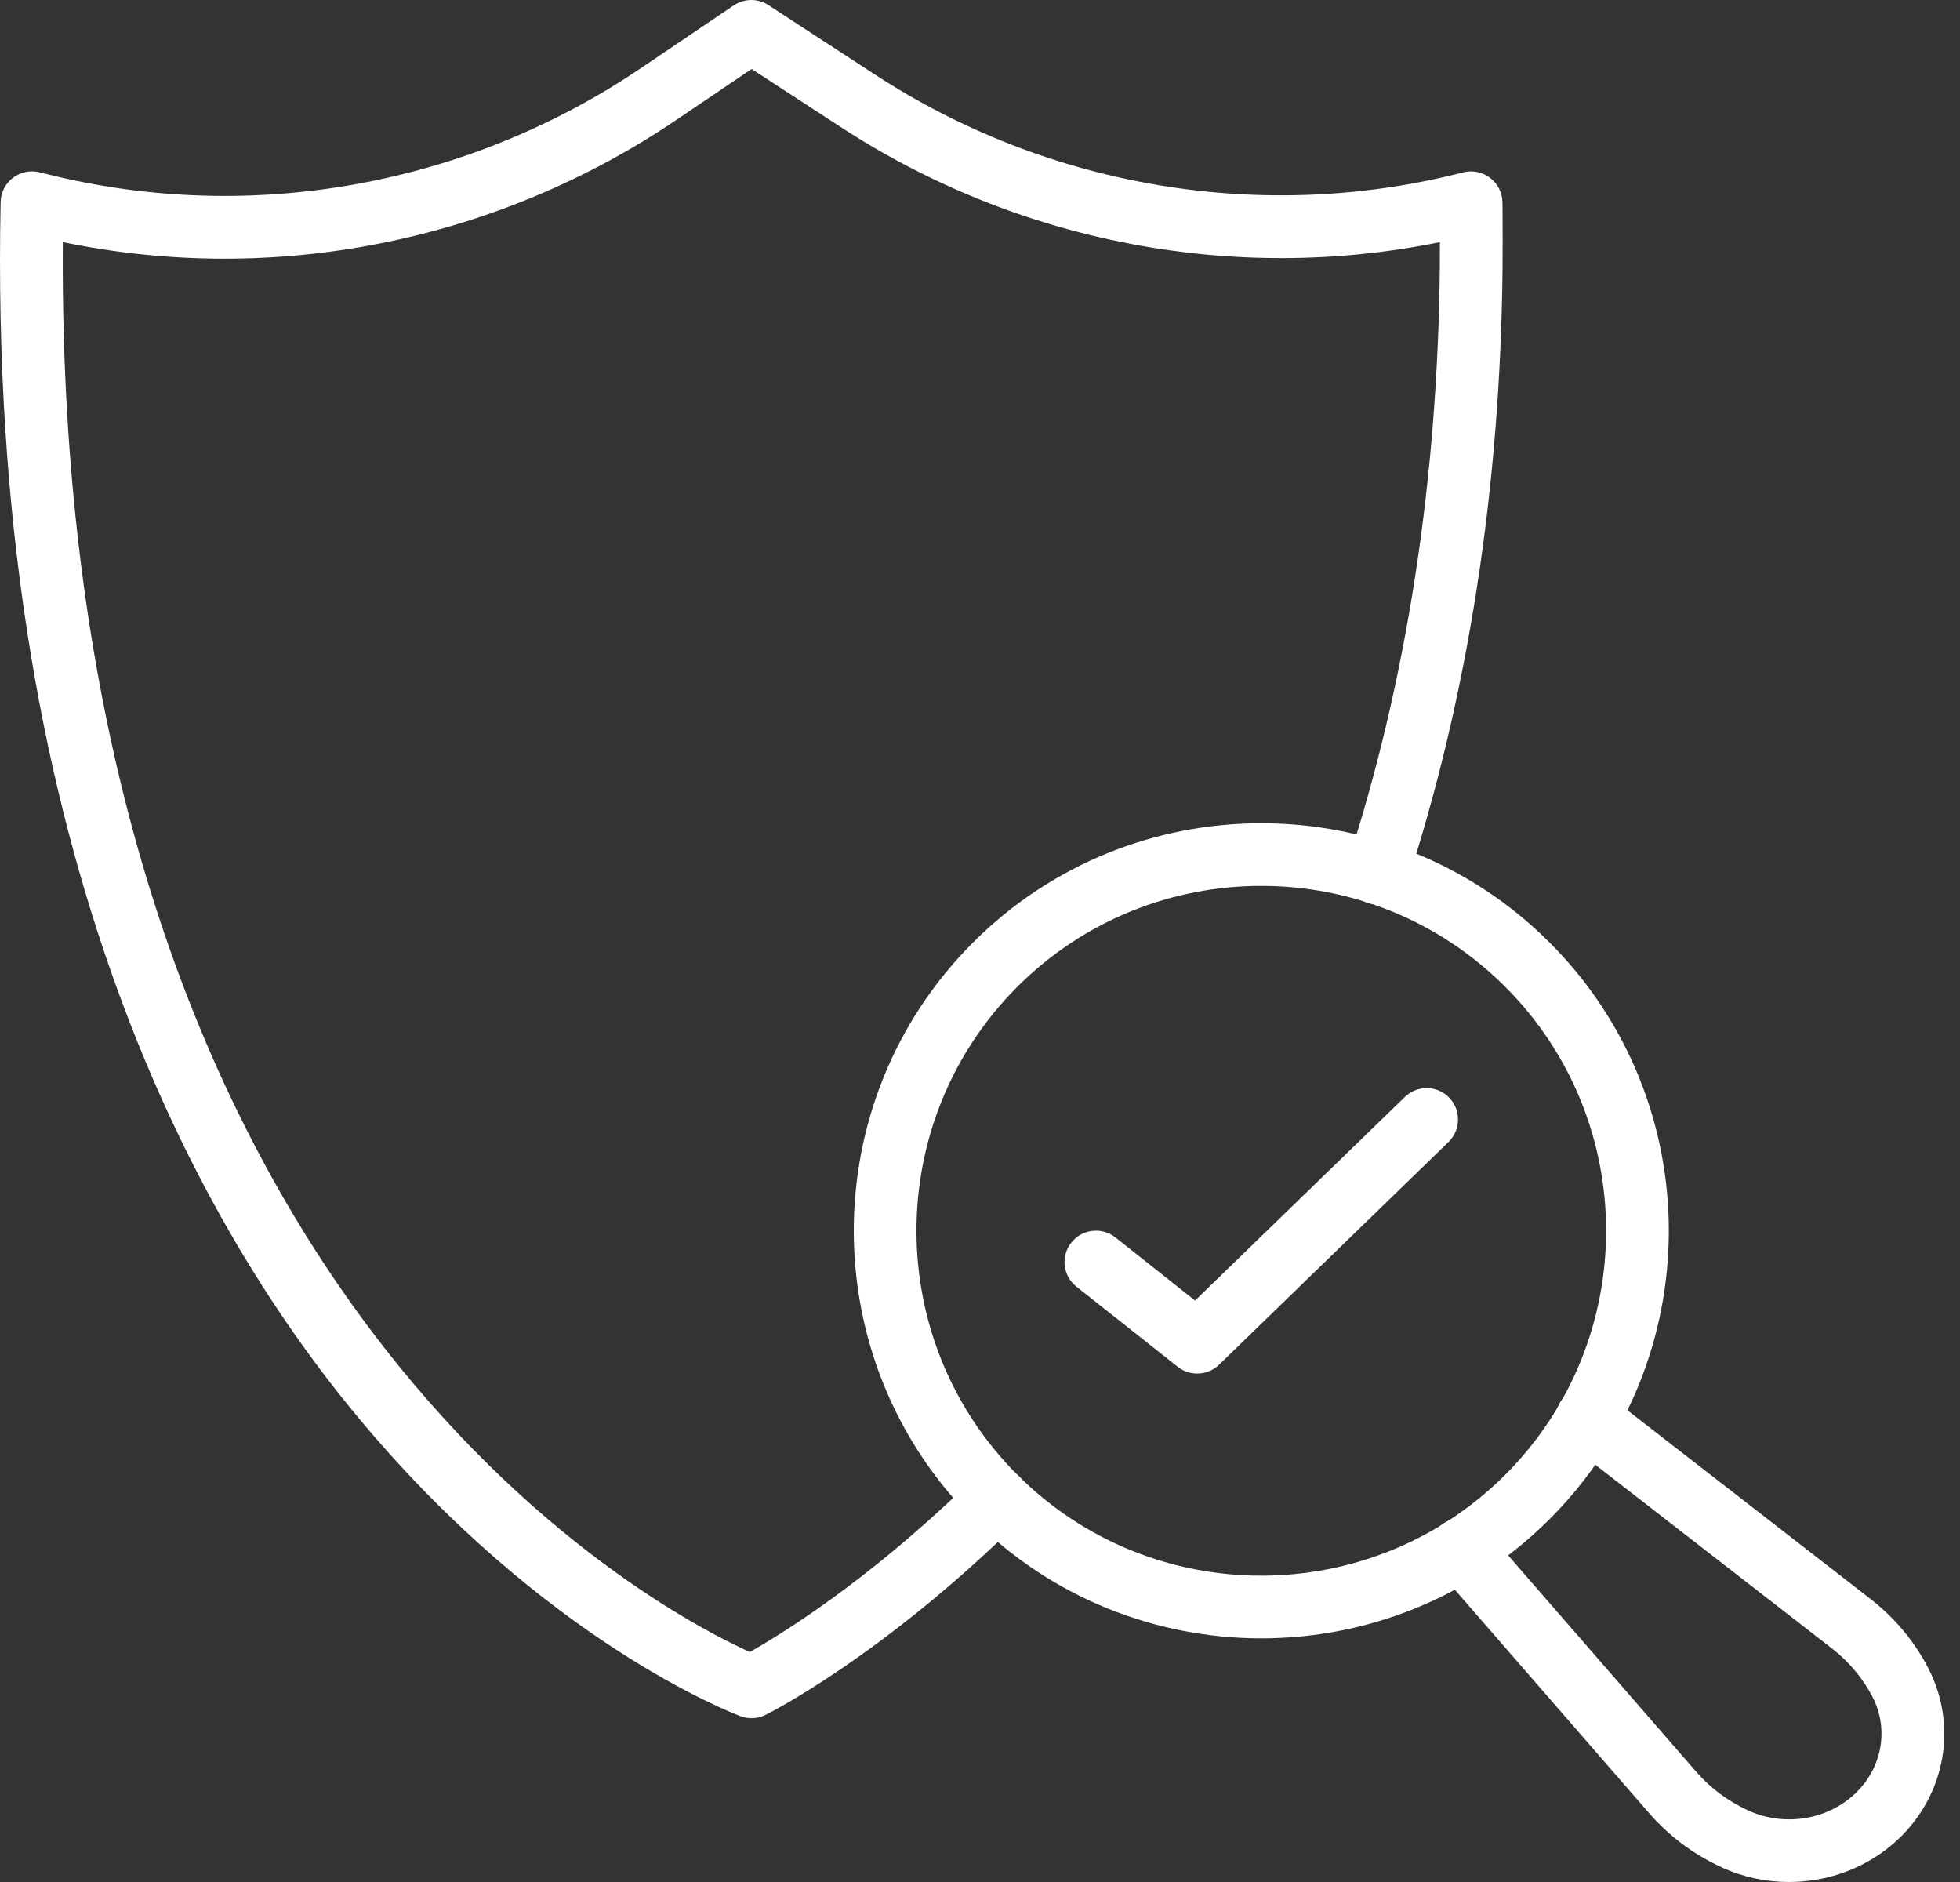 <svg width="25" height="24" viewBox="0 0 25 24" fill="none" xmlns="http://www.w3.org/2000/svg">
<rect x="0" y="0" width="25" height="24" fill="#333333" stroke="none"/>
<path d="M9.586 21.911C9.54 21.911 9.492 21.902 9.447 21.886C9.346 21.848 6.945 20.934 4.57 18.078C2.396 15.465 -0.16 10.654 0.008 2.577C0.01 2.456 0.068 2.342 0.164 2.268C0.261 2.194 0.386 2.168 0.503 2.197L0.626 2.227C3.205 2.864 5.957 2.369 8.175 0.869L9.359 0.069C9.492 -0.021 9.667 -0.023 9.801 0.065L11.162 0.952C13.382 2.399 16.117 2.853 18.664 2.198C18.783 2.168 18.909 2.193 19.006 2.268C19.104 2.342 19.162 2.457 19.164 2.58C19.168 2.82 19.166 3.39 19.165 3.423C19.137 6.22 18.728 8.86 17.948 11.257C17.88 11.467 17.654 11.582 17.444 11.514C17.234 11.445 17.119 11.22 17.187 11.01C17.942 8.69 18.338 6.131 18.365 3.403C18.366 3.381 18.366 3.247 18.366 3.088C15.746 3.621 12.988 3.097 10.725 1.621L9.587 0.88L8.624 1.531C6.322 3.087 3.492 3.646 0.801 3.087C0.707 16.529 8.351 20.52 9.564 21.067C9.958 20.845 11.047 20.176 12.319 18.949C12.338 18.897 12.369 18.849 12.411 18.807C12.567 18.651 12.82 18.651 12.976 18.807C12.98 18.809 12.991 18.82 13.002 18.831C13.079 18.906 13.121 19.008 13.121 19.115C13.121 19.222 13.078 19.325 13.002 19.4C11.257 21.117 9.824 21.839 9.764 21.869C9.708 21.897 9.647 21.911 9.586 21.911L9.586 21.911Z" fill="white"/>
<path d="M16.088 20.893C14.756 20.893 13.425 20.386 12.411 19.373C10.383 17.345 10.383 14.046 12.411 12.019C14.438 9.991 17.738 9.991 19.765 12.019C21.793 14.046 21.793 17.346 19.765 19.373C18.751 20.386 17.42 20.893 16.088 20.893H16.088ZM16.088 11.297C14.961 11.297 13.834 11.726 12.976 12.584C11.261 14.3 11.261 17.091 12.976 18.807C14.692 20.523 17.483 20.522 19.199 18.807C20.915 17.091 20.915 14.3 19.199 12.584C18.341 11.726 17.215 11.297 16.088 11.297H16.088Z" fill="white"/>
<path d="M22.819 24C22.529 24 22.238 23.94 21.967 23.816C21.604 23.65 21.29 23.416 21.034 23.121L18.337 20.02C18.192 19.854 18.21 19.601 18.376 19.456C18.543 19.311 18.796 19.329 18.941 19.495L21.637 22.596C21.816 22.802 22.045 22.972 22.299 23.088C22.757 23.297 23.305 23.211 23.662 22.873C24.006 22.548 24.096 22.054 23.886 21.643C23.764 21.406 23.585 21.191 23.368 21.023L19.996 18.406C19.822 18.271 19.79 18.02 19.926 17.845C20.061 17.67 20.312 17.639 20.487 17.774L23.859 20.391C24.168 20.631 24.423 20.937 24.598 21.278C24.972 22.008 24.817 22.883 24.211 23.455C23.834 23.812 23.329 24 22.819 24L22.819 24Z" fill="white"/>
<path d="M15.27 17.516C15.182 17.516 15.095 17.488 15.022 17.43L13.73 16.408C13.557 16.271 13.527 16.019 13.665 15.846C13.802 15.672 14.054 15.644 14.227 15.78L15.243 16.585L17.919 13.989C18.077 13.835 18.331 13.839 18.484 13.997C18.638 14.156 18.634 14.409 18.476 14.563L15.549 17.404C15.471 17.479 15.371 17.516 15.27 17.516L15.27 17.516Z" fill="white"/>
</svg>
